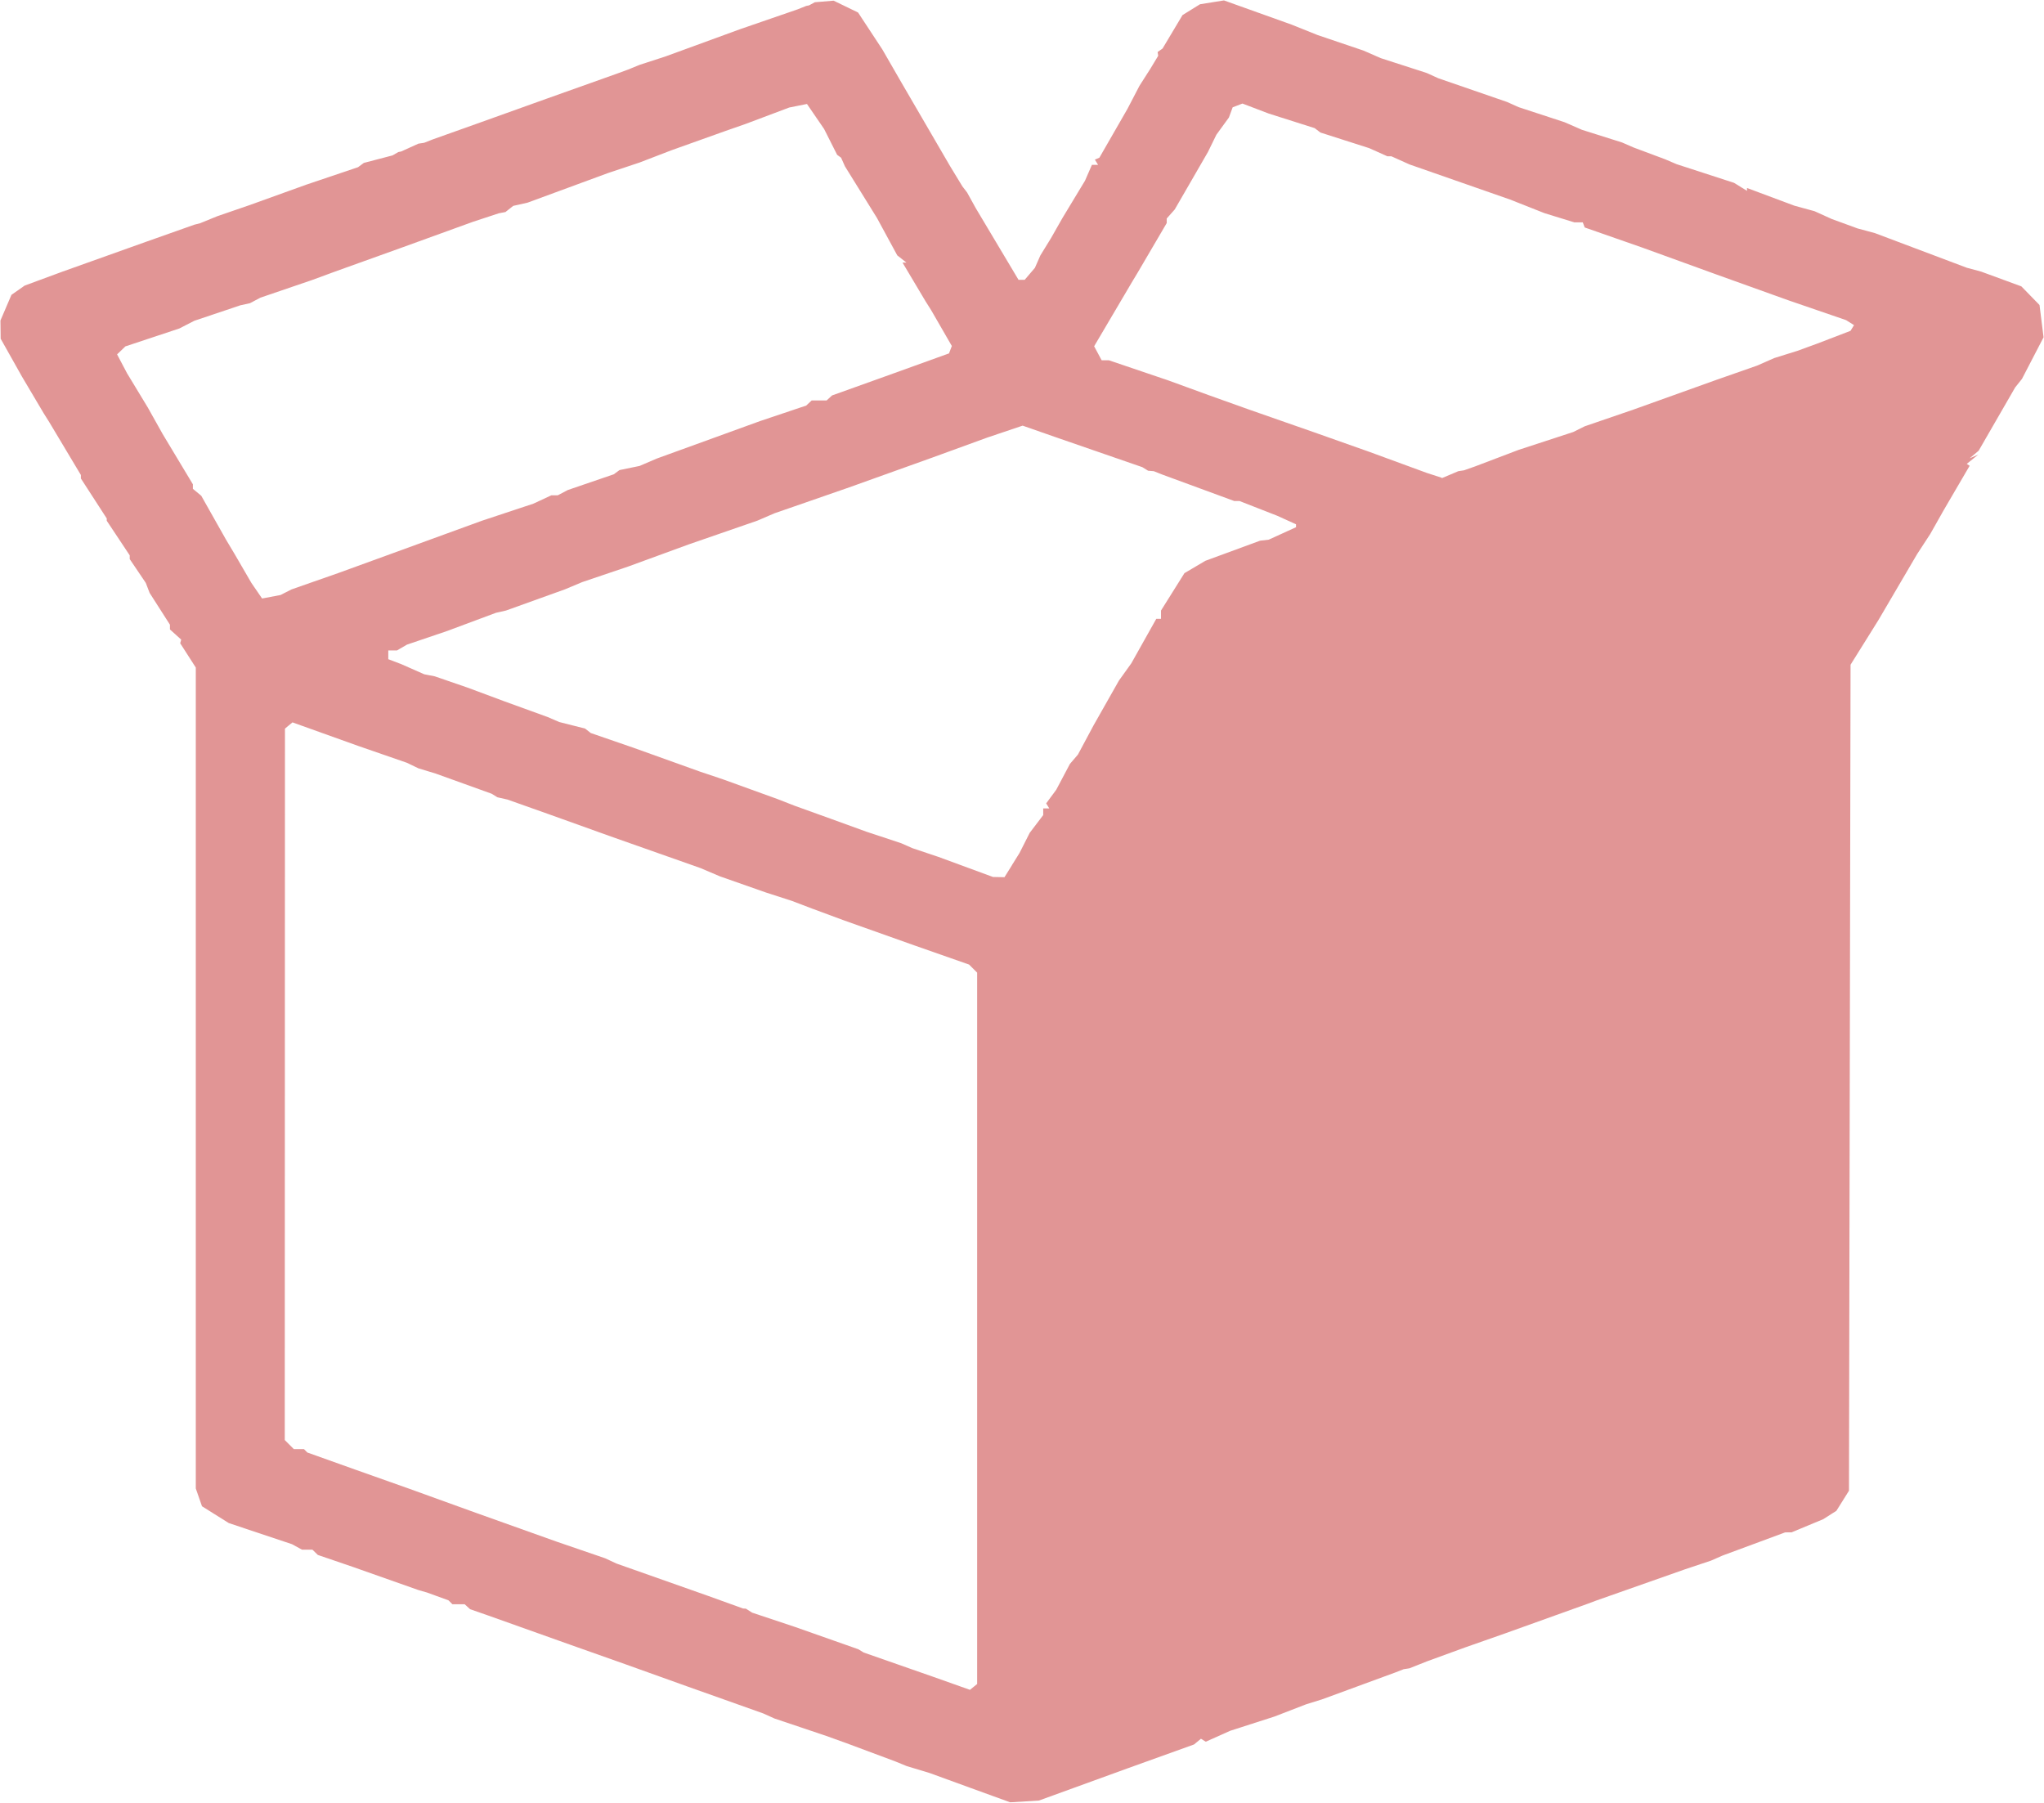 <?xml version="1.0" encoding="UTF-8" standalone="no"?>
<svg
   xmlns:dc="http://purl.org/dc/elements/1.1/"
   xmlns:cc="http://creativecommons.org/ns#"
   xmlns:rdf="http://www.w3.org/1999/02/22-rdf-syntax-ns#"
   xmlns:svg="http://www.w3.org/2000/svg"
   xmlns="http://www.w3.org/2000/svg"
   xmlns:sodipodi="http://sodipodi.sourceforge.net/DTD/sodipodi-0.dtd"
   xmlns:inkscape="http://www.inkscape.org/namespaces/inkscape"
   version="1.1"
   id="svg31"
   width="711.54"
   height="627.51"
   viewBox="0 0 711.54 627.51"
   sodipodi:docname="logoWithoutBg.svg"
   inkscape:version="1.0 (4035a4fb49, 2020-05-01)">
  <defs
     id="defs35">
    <filter
       height="1"
       y="-0"
       width="1"
       x="-0"
       id="filter1182"
       style="color-interpolation-filters:sRGB"
       inkscape:collect="always">
      <feGaussianBlur
         id="feGaussianBlur1184"
         stdDeviation="0.064"
         inkscape:collect="always" />
    </filter>
  </defs>
  <sodipodi:namedview
     inkscape:document-rotation="0"
     pagecolor="#ffffff"
     bordercolor="#666666"
     borderopacity="1"
     objecttolerance="10"
     gridtolerance="10"
     guidetolerance="10"
     inkscape:pageopacity="0"
     inkscape:pageshadow="2"
     inkscape:window-width="1366"
     inkscape:window-height="705"
     id="namedview33"
     showgrid="false"
     inkscape:zoom="0.43229938"
     inkscape:cx="334.28609"
     inkscape:cy="335.80335"
     inkscape:window-x="-8"
     inkscape:window-y="-8"
     inkscape:window-maximized="1"
     inkscape:current-layer="g39" />
  <g
     transform="translate(-1308.36,2183.708)"
     inkscape:groupmode="layer"
     inkscape:label="Image"
     id="g39">
    <path
       d=""
       id="path854"
       style="fill:#000000" />
    <path
       id="path872"
       d="m 1646.012,-1561.453 -14,-5.101 -4,-1.209 -4,-1.209 -2,-0.819 -2,-0.819 -8.5,-3.171 -8.5,-3.171 -3.5,-1.26 -3.5,-1.26 -9,-3.027 -9,-3.027 -2,-0.898 -2,-0.898 -13,-4.62 -13,-4.62 -11,-3.941 -11,-3.941 -9.5,-3.362 -9.5,-3.362 -14.5,-5.163 -14.5,-5.163 -3,-1.044 -3,-1.044 -0.95,-0.864 -0.95,-0.864 h -2.133 -2.133 l -0.685,-0.685 -0.685,-0.685 -3.731,-1.354 -3.731,-1.354 -1.5,-0.433 -1.5,-0.433 -11.5,-4.058 -11.5,-4.058 -6,-2.049 -6,-2.049 -0.95,-0.921 -0.95,-0.921 h -1.814 -1.813 l -1.736,-0.951 -1.736,-0.951 -11,-3.675 -11,-3.675 -4.671,-2.928 -4.671,-2.928 -1.079,-3.096 -1.079,-3.096 v -142.871 -142.871 l -2.715,-4.23 -2.715,-4.23 0.175,-0.631 0.175,-0.631 -1.96,-1.774 -1.96,-1.774 v -0.826 -0.826 l -3.532,-5.522 -3.532,-5.522 -0.67,-1.748 -0.67,-1.747 -2.797,-4.145 -2.797,-4.145 v -0.653 -0.654 l -4,-6.022 -4,-6.022 v -0.398 -0.398 l -4.5,-6.956 -4.5,-6.956 v -0.605 -0.605 l -5.516,-9.22 -5.516,-9.22 -0.944,-1.5 -0.944,-1.5 -3.791,-6.399 -3.791,-6.399 -3.712,-6.601 -3.712,-6.601 -0.037,-3.167 -0.037,-3.167 1.915,-4.466 1.915,-4.466 2.3,-1.611 2.3,-1.611 6.535,-2.413 6.535,-2.413 14.5,-5.177 14.5,-5.177 8.5,-3.009 8.5,-3.009 1,-0.253 1,-0.253 3,-1.226 3,-1.226 5.5,-1.891 5.5,-1.89 10,-3.602 10,-3.602 9,-3.04 9,-3.04 1,-0.74 1,-0.74 5,-1.309 5,-1.309 1,-0.581 1,-0.581 0.5,-0.099 0.5,-0.099 3,-1.362 3,-1.362 1,-0.151 1,-0.151 1.5,-0.59 1.5,-0.59 7.5,-2.669 7.5,-2.669 12.5,-4.48 12.5,-4.48 12,-4.272 12,-4.272 2,-0.733 2,-0.733 2,-0.818 2,-0.818 4.5,-1.462 4.5,-1.462 13,-4.749 13,-4.749 10,-3.448 10,-3.448 1.5,-0.596 1.5,-0.597 0.5,-0.102 0.5,-0.102 1,-0.541 1,-0.541 3.273,-0.272 3.273,-0.272 4.251,2.058 4.252,2.058 4.236,6.443 4.236,6.443 3.359,5.827 3.359,5.827 8.441,14.5 8.441,14.5 2.13,3.5 2.13,3.5 0.809,1.048 0.809,1.048 1.5,2.712 1.5,2.712 7.452,12.49 7.452,12.49 h 1.076 1.076 l 1.775,-2.073 1.775,-2.072 0.96,-2.178 0.96,-2.177 1.846,-3 1.846,-3 1.992,-3.5 1.992,-3.5 3.927,-6.5 3.927,-6.5 1.201,-2.75 1.201,-2.75 h 1.081 1.08 l -0.565,-0.915 -0.565,-0.915 0.787,-0.335 0.787,-0.335 4.887,-8.5 4.887,-8.5 2.082,-4 2.082,-4 1.914,-3 1.914,-3 1.352,-2.239 1.352,-2.24 -0.102,-0.649 -0.102,-0.649 0.861,-0.612 0.861,-0.612 3.475,-5.821 3.475,-5.821 3.046,-1.885 3.046,-1.885 4.168,-0.666 4.168,-0.666 11.786,4.217 11.786,4.217 4.5,1.807 4.5,1.807 8,2.708 8,2.708 3,1.313 3,1.313 8,2.584 8,2.584 2,0.911 2,0.911 12,4.139 12,4.139 2,0.897 2,0.897 8,2.624 8,2.624 3,1.311 3,1.311 7,2.211 7,2.211 2,0.871 2,0.871 5.5,2.055 5.5,2.055 2,0.855 2,0.855 10,3.249 10,3.249 2.25,1.391 2.25,1.391 v -0.498 -0.498 l 8.25,3.084 8.25,3.084 3.5,0.955 3.5,0.955 3,1.359 3,1.359 4.5,1.645 4.5,1.645 3,0.806 3,0.806 16,6.03 16,6.03 2.5,0.675 2.5,0.675 7,2.567 7,2.567 3.165,3.245 3.164,3.245 0.702,5.621 0.702,5.621 -3.756,7.237 -3.756,7.237 -1.194,1.5 -1.194,1.5 -6.346,11 -6.346,11 -1.571,1.324 -1.571,1.324 1.5,-0.648 1.5,-0.648 -2,1.617 -2,1.617 0.5,0.332 0.5,0.332 -4.5,7.7 -4.5,7.7 -2.357,4.175 -2.357,4.175 -2.286,3.5 -2.286,3.5 -6.745,11.5 -6.745,11.5 -4.839,7.747 -4.839,7.747 -0.273,143.753 -0.273,143.753 -2.193,3.5 -2.193,3.5 -2.307,1.464 -2.307,1.464 -5.5,2.282 -5.5,2.282 h -1.114 l -1.114,0.01 -10.886,4.031 -10.886,4.03 -2,0.878 -2,0.878 -4.5,1.503 -4.5,1.503 -15.5,5.457 -15.5,5.457 -1.5,0.562 -1.5,0.562 -14.5,5.202 -14.5,5.202 -6.75,2.368 -6.75,2.367 -6.75,2.461 -6.75,2.461 -3,1.195 -3,1.195 -1,0.151 -1,0.151 -1.5,0.586 -1.5,0.586 -12.727,4.67 -12.727,4.67 -2.773,0.862 -2.773,0.862 -5.5,2.126 -5.5,2.126 -7.709,2.48 -7.709,2.48 -4.247,1.901 -4.247,1.901 -0.838,-0.518 -0.838,-0.518 -1.206,0.996 -1.206,0.996 -11.5,4.133 -11.5,4.133 -15.5,5.63 -15.5,5.63 -5,0.306 -5,0.306 z m 2.5,-159.909 v -123.806 l -1.398,-1.398 -1.398,-1.398 -9.352,-3.278 -9.352,-3.278 -12.5,-4.44 -12.5,-4.44 -5.5,-2.036 -5.5,-2.036 -3.5,-1.333 -3.5,-1.333 -4.5,-1.454 -4.5,-1.454 -8,-2.808 -8,-2.808 -3.425,-1.454 -3.425,-1.454 -15.575,-5.491 -15.575,-5.491 -11,-3.946 -11,-3.946 -7,-2.48 -7,-2.48 -1.754,-0.396 -1.754,-0.396 -1.007,-0.622 -1.007,-0.622 -9.739,-3.507 -9.739,-3.507 -3,-0.912 -3,-0.912 -2,-0.964 -2,-0.964 -8.5,-2.942 -8.5,-2.942 -11.418,-4.091 -11.418,-4.091 -1.309,1.086 -1.309,1.086 -0.034,123.814 -0.034,123.814 1.583,1.583 1.583,1.583 h 1.762 1.762 l 0.588,0.588 0.588,0.588 8.329,2.974 8.329,2.974 9.5,3.366 9.5,3.366 11.5,4.156 11.5,4.156 14,4.996 14,4.996 8.5,2.915 8.5,2.915 2,0.926 2,0.926 16,5.647 16,5.647 6,2.166 6,2.166 0.5,0.032 0.5,0.032 1.082,0.69 1.082,0.69 7.418,2.472 7.418,2.472 11.064,3.898 11.064,3.898 0.936,0.57 0.936,0.57 12,4.19 12,4.19 6.5,2.305 6.5,2.305 1.25,-1.014 1.25,-1.014 v -123.806 z m 12.128,-161.236 2.628,-4.213 1.77,-3.5 1.77,-3.5 2.352,-3.094 2.352,-3.094 v -1.156 -1.156 h 1.059 1.059 l -0.545,-0.882 -0.545,-0.882 1.752,-2.368 1.752,-2.368 2.383,-4.5 2.383,-4.5 1.392,-1.623 1.392,-1.623 2.71,-5.063 2.71,-5.063 4.427,-7.814 4.427,-7.814 2.151,-3 2.151,-3 4.35,-7.75 4.35,-7.75 h 0.822 0.822 v -1.442 -1.442 l 4.079,-6.506 4.079,-6.506 3.648,-2.152 3.648,-2.152 9.523,-3.501 9.523,-3.501 1.5,-0.175 1.5,-0.175 4.75,-2.167 4.75,-2.168 v -0.509 -0.509 l -3.25,-1.477 -3.25,-1.477 -6.579,-2.57 -6.578,-2.57 h -0.914 -0.914 l -12.507,-4.597 -12.507,-4.597 -1.5,-0.596 -1.5,-0.596 -1,-0.084 -1,-0.084 -1,-0.618 -1,-0.618 -15,-5.187 -15,-5.187 -5.835,-2.039 -5.835,-2.039 -6.165,2.079 -6.165,2.079 -9.5,3.459 -9.5,3.459 -14.5,5.196 -14.5,5.196 -9.5,3.298 -9.5,3.298 -3.5,1.211 -3.5,1.211 -3,1.29 -3,1.29 -12,4.151 -12,4.151 -10.5,3.84 -10.5,3.84 -8,2.707 -8,2.707 -3,1.259 -3,1.259 -10.26,3.689 -10.26,3.689 -1.74,0.391 -1.74,0.391 -8.5,3.167 -8.5,3.167 -7,2.375 -7,2.375 -1.736,1.009 -1.736,1.009 h -1.514 -1.514 v 1.525 1.525 l 2.25,0.856 2.25,0.856 4,1.765 4,1.765 1.85,0.363 1.851,0.363 5.649,1.945 5.65,1.945 6.5,2.418 6.5,2.418 7.5,2.722 7.5,2.722 2,0.864 2,0.864 4.5,1.139 4.5,1.139 1,0.78 1,0.78 7.5,2.587 7.5,2.587 11.5,4.125 11.5,4.125 4,1.344 4,1.344 9.5,3.435 9.5,3.435 3,1.171 3,1.171 6.5,2.34 6.5,2.34 6,2.179 6,2.179 6,1.983 6,1.983 2,0.88 2,0.88 4.5,1.508 4.5,1.508 9.5,3.496 9.5,3.496 2,0.039 2,0.039 2.628,-4.213 z m -252.735,-94.966 1.893,-0.971 8.107,-2.837 8.107,-2.837 9.5,-3.454 9.5,-3.454 15.5,-5.649 15.5,-5.649 9,-2.986 9,-2.986 3.151,-1.463 3.151,-1.463 h 1.112 1.112 l 1.736,-0.914 1.736,-0.914 8,-2.736 8,-2.736 1,-0.735 1,-0.735 3.5,-0.721 3.5,-0.721 3,-1.287 3,-1.287 18,-6.532 18,-6.532 8,-2.688 8,-2.688 0.95,-0.888 0.95,-0.888 h 2.6 2.6 l 0.95,-0.874 0.95,-0.874 8.5,-3.044 8.5,-3.044 11.855,-4.273 11.855,-4.273 0.494,-1.287 0.494,-1.287 -3.62,-6.272 -3.62,-6.272 -0.95,-1.5 -0.95,-1.5 -4.018,-6.75 -4.018,-6.75 h 0.68 0.68 l -1.59,-1.25 -1.59,-1.25 -3.528,-6.5 -3.528,-6.5 -5.581,-9 -5.581,-9 -0.668,-1.5 -0.668,-1.5 -0.689,-0.5 -0.689,-0.5 -2.271,-4.5 -2.271,-4.5 -2.981,-4.351 -2.981,-4.351 -3.087,0.618 -3.087,0.617 -7.545,2.839 -7.545,2.839 -3.5,1.223 -3.5,1.223 -9.5,3.393 -9.5,3.393 -5.5,2.116 -5.5,2.116 -5.5,1.835 -5.5,1.835 -14,5.151 -14,5.151 -2.5,0.561 -2.5,0.561 -1.351,1.072 -1.351,1.072 -1.149,0.216 -1.149,0.216 -4.5,1.481 -4.5,1.481 -12.5,4.531 -12.5,4.531 -11.5,4.13 -11.5,4.13 -4,1.472 -4,1.472 -9,3.073 -9,3.073 -1.815,0.961 -1.815,0.961 -1.685,0.373 -1.685,0.373 -8,2.687 -8,2.687 -2.603,1.34 -2.603,1.34 -9.396,3.119 -9.397,3.119 -1.445,1.392 -1.445,1.392 1.724,3.27 1.724,3.27 3.636,6 3.636,6 2.584,4.612 2.584,4.612 5.25,8.732 5.25,8.732 v 0.783 0.784 l 1.457,1.21 1.457,1.21 4.293,7.607 4.293,7.607 1.525,2.556 1.525,2.556 2.905,5 2.905,5 1.865,2.716 1.865,2.716 3.206,-0.607 3.206,-0.607 z m 405.292,-40.943 2.815,-1.195 1,-0.151 1,-0.151 2,-0.709 2,-0.709 7.5,-2.85 7.5,-2.85 9.5,-3.106 9.5,-3.106 2,-0.994 2,-0.994 8.5,-2.915 8.5,-2.915 14.5,-5.196 14.5,-5.196 7,-2.449 7,-2.449 3,-1.319 3,-1.319 4,-1.246 4,-1.246 3.5,-1.278 3.5,-1.277 5.767,-2.214 5.767,-2.214 0.611,-0.989 0.611,-0.989 -1.378,-0.869 -1.378,-0.869 -10,-3.435 -10,-3.435 -12.5,-4.484 -12.5,-4.484 -13,-4.716 -13,-4.716 -10,-3.494 -10,-3.494 -0.333,-0.89 -0.333,-0.89 h -1.479 -1.479 l -5.188,-1.599 -5.188,-1.599 -6,-2.374 -6,-2.374 -17.5,-6.109 -17.5,-6.109 -3.151,-1.418 -3.151,-1.418 h -0.698 -0.698 l -3.151,-1.411 -3.151,-1.411 -8.5,-2.722 -8.5,-2.723 -1,-0.763 -1,-0.763 -8,-2.54 -8,-2.54 -4.568,-1.74 -4.568,-1.74 -1.704,0.654 -1.704,0.654 -0.654,1.773 -0.654,1.773 -2.181,3 -2.181,3 -1.466,3 -1.466,3 -5.778,10 -5.778,10 -1.398,1.579 -1.398,1.579 v 0.792 0.792 l -5.059,8.629 -5.059,8.629 -0.904,1.5 -0.904,1.5 -6.672,11.313 -6.672,11.313 1.304,2.437 1.304,2.437 h 1.248 1.248 l 10.333,3.501 10.333,3.501 7,2.553 7,2.553 7,2.502 7,2.502 11.5,4.019 11.5,4.019 9.5,3.361 9.5,3.361 10,3.668 10,3.668 2.5,0.81 2.5,0.81 0.185,0.086 0.185,0.086 2.815,-1.195 z"
       style="opacity:0.997;fill:#e19595;fill-opacity:1;stroke:none;stroke-opacity:1;filter:url(#filter1182)" />
  </g>
</svg>
